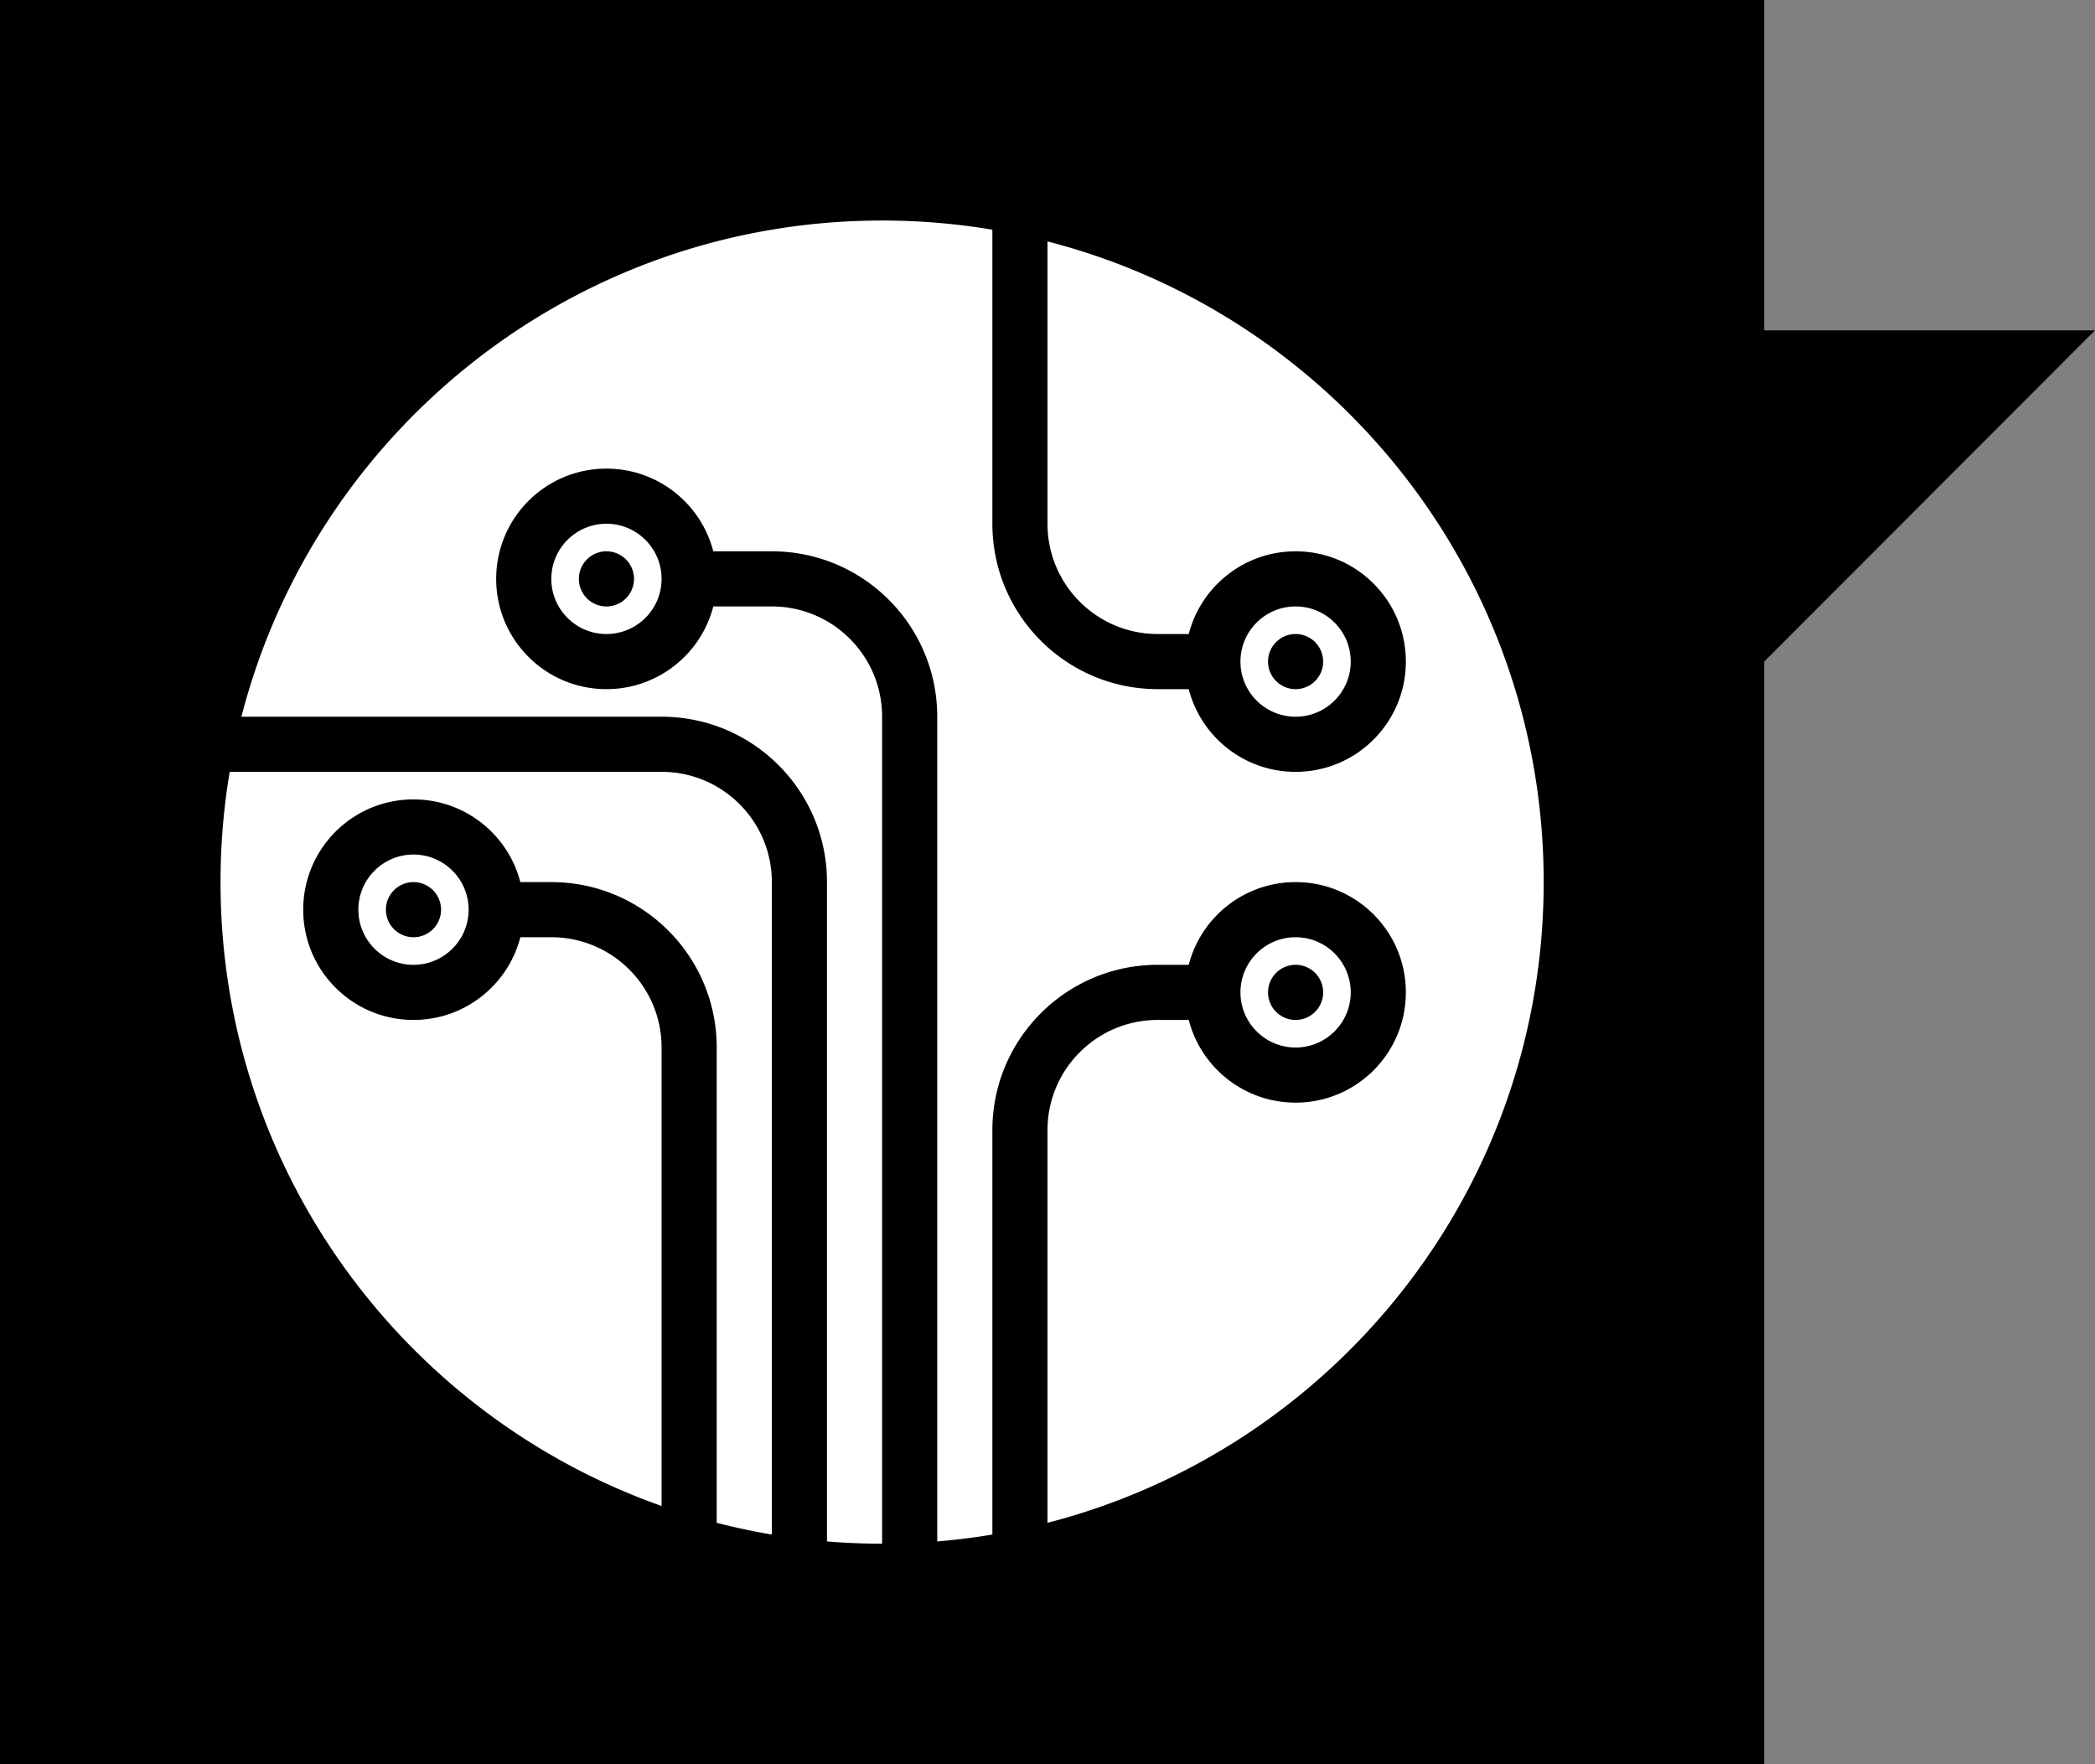 <?xml version="1.0" encoding="UTF-8"?>
<svg width="38" height="32" version="1.1" viewBox="0 0 38 32" xmlns="http://www.w3.org/2000/svg"><rect x="0" y="0" width="38" height="32" fill="#808080" stroke="none"/><rect x="1" y="1" width="30" height="30" fill="#fff"/><path d="m0 0v32h32v-20l6-6.008h-6v-5.992h-32zm16 4c0.681 0 1.35 0.057 2 0.166v5.334c0 1.657 1.343 3 3 3h0.562c0.222 0.863 1.006 1.5 1.938 1.5 1.105 0 2-0.895 2-2s-0.895-2-2-2c-0.932 0-1.716 0.637-1.938 1.5h-0.562c-1.105 0-2-0.895-2-2v-5.121c5.176 1.332 9 6.03 9 11.621s-3.824 10.289-9 11.621v-7.121c0-1.105 0.895-2 2-2h0.562c0.222 0.863 1.006 1.5 1.938 1.5 1.105 0 2-0.895 2-2s-0.895-2-2-2c-0.932 0-1.716 0.637-1.938 1.5h-0.562c-1.657 0-3 1.343-3 3v7.334c-0.329 0.055-0.662 0.097-1 0.125v-14.959c0-1.657-1.343-3-3-3h-1.062c-0.222-0.863-1.006-1.5-1.938-1.5-1.105 0-2 0.895-2 2 0 1.105 0.895 2 2 2 0.932 0 1.716-0.637 1.938-1.5h1.062c1.105 0 2 0.895 2 2v15c-0.337 0-0.67-0.014-1-0.041v-11.959c0-1.657-1.343-3-3-3h-7.621c1.332-5.176 6.03-9 11.621-9zm-5 5.5c0.552 0 1 0.448 1 1 0 0.552-0.448 1-1 1s-1-0.448-1-1c0-0.552 0.448-1 1-1zm-0.012 0.5a0.5 0.5 0 0 0-0.488 0.5 0.5 0.5 0 0 0 0.5 0.5 0.5 0.5 0 0 0 0.5-0.5 0.5 0.5 0 0 0-0.5-0.5 0.5 0.5 0 0 0-0.012 0zm12.512 1c0.552 0 1 0.448 1 1s-0.448 1-1 1-1-0.448-1-1 0.448-1 1-1zm-0.012 0.5a0.5 0.5 0 0 0-0.488 0.5 0.5 0.5 0 0 0 0.5 0.5 0.5 0.5 0 0 0 0.5-0.5 0.5 0.5 0 0 0-0.5-0.5 0.5 0.5 0 0 0-0.012 0zm-19.322 2.5h7.834c1.105 0 2 0.895 2 2v11.834c-0.338-0.057-0.672-0.128-1-0.213v-8.621c0-1.657-1.343-3-3-3h-0.562c-0.222-0.863-1.006-1.5-1.938-1.5-1.105 0-2 0.895-2 2s0.895 2 2 2c0.932 0 1.716-0.637 1.938-1.5h0.562c1.105 0 2 0.895 2 2v8.316c-4.661-1.647-8-6.091-8-11.316 0-0.681 0.057-1.35 0.166-2zm3.334 1.5c0.552 0 1 0.448 1 1s-0.448 1-1 1-1-0.448-1-1 0.448-1 1-1zm-0.012 0.5a0.5 0.5 0 0 0-0.488 0.5 0.5 0.5 0 0 0 0.5 0.5 0.5 0.5 0 0 0 0.5-0.5 0.5 0.5 0 0 0-0.5-0.5 0.5 0.5 0 0 0-0.012 0zm16.012 1c0.552 0 1 0.448 1 1s-0.448 1-1 1-1-0.448-1-1 0.448-1 1-1zm-0.012 0.5a0.5 0.5 0 0 0-0.488 0.5 0.5 0.5 0 0 0 0.5 0.5 0.5 0.5 0 0 0 0.5-0.5 0.5 0.5 0 0 0-0.5-0.5 0.5 0.5 0 0 0-0.012 0z"/></svg>
